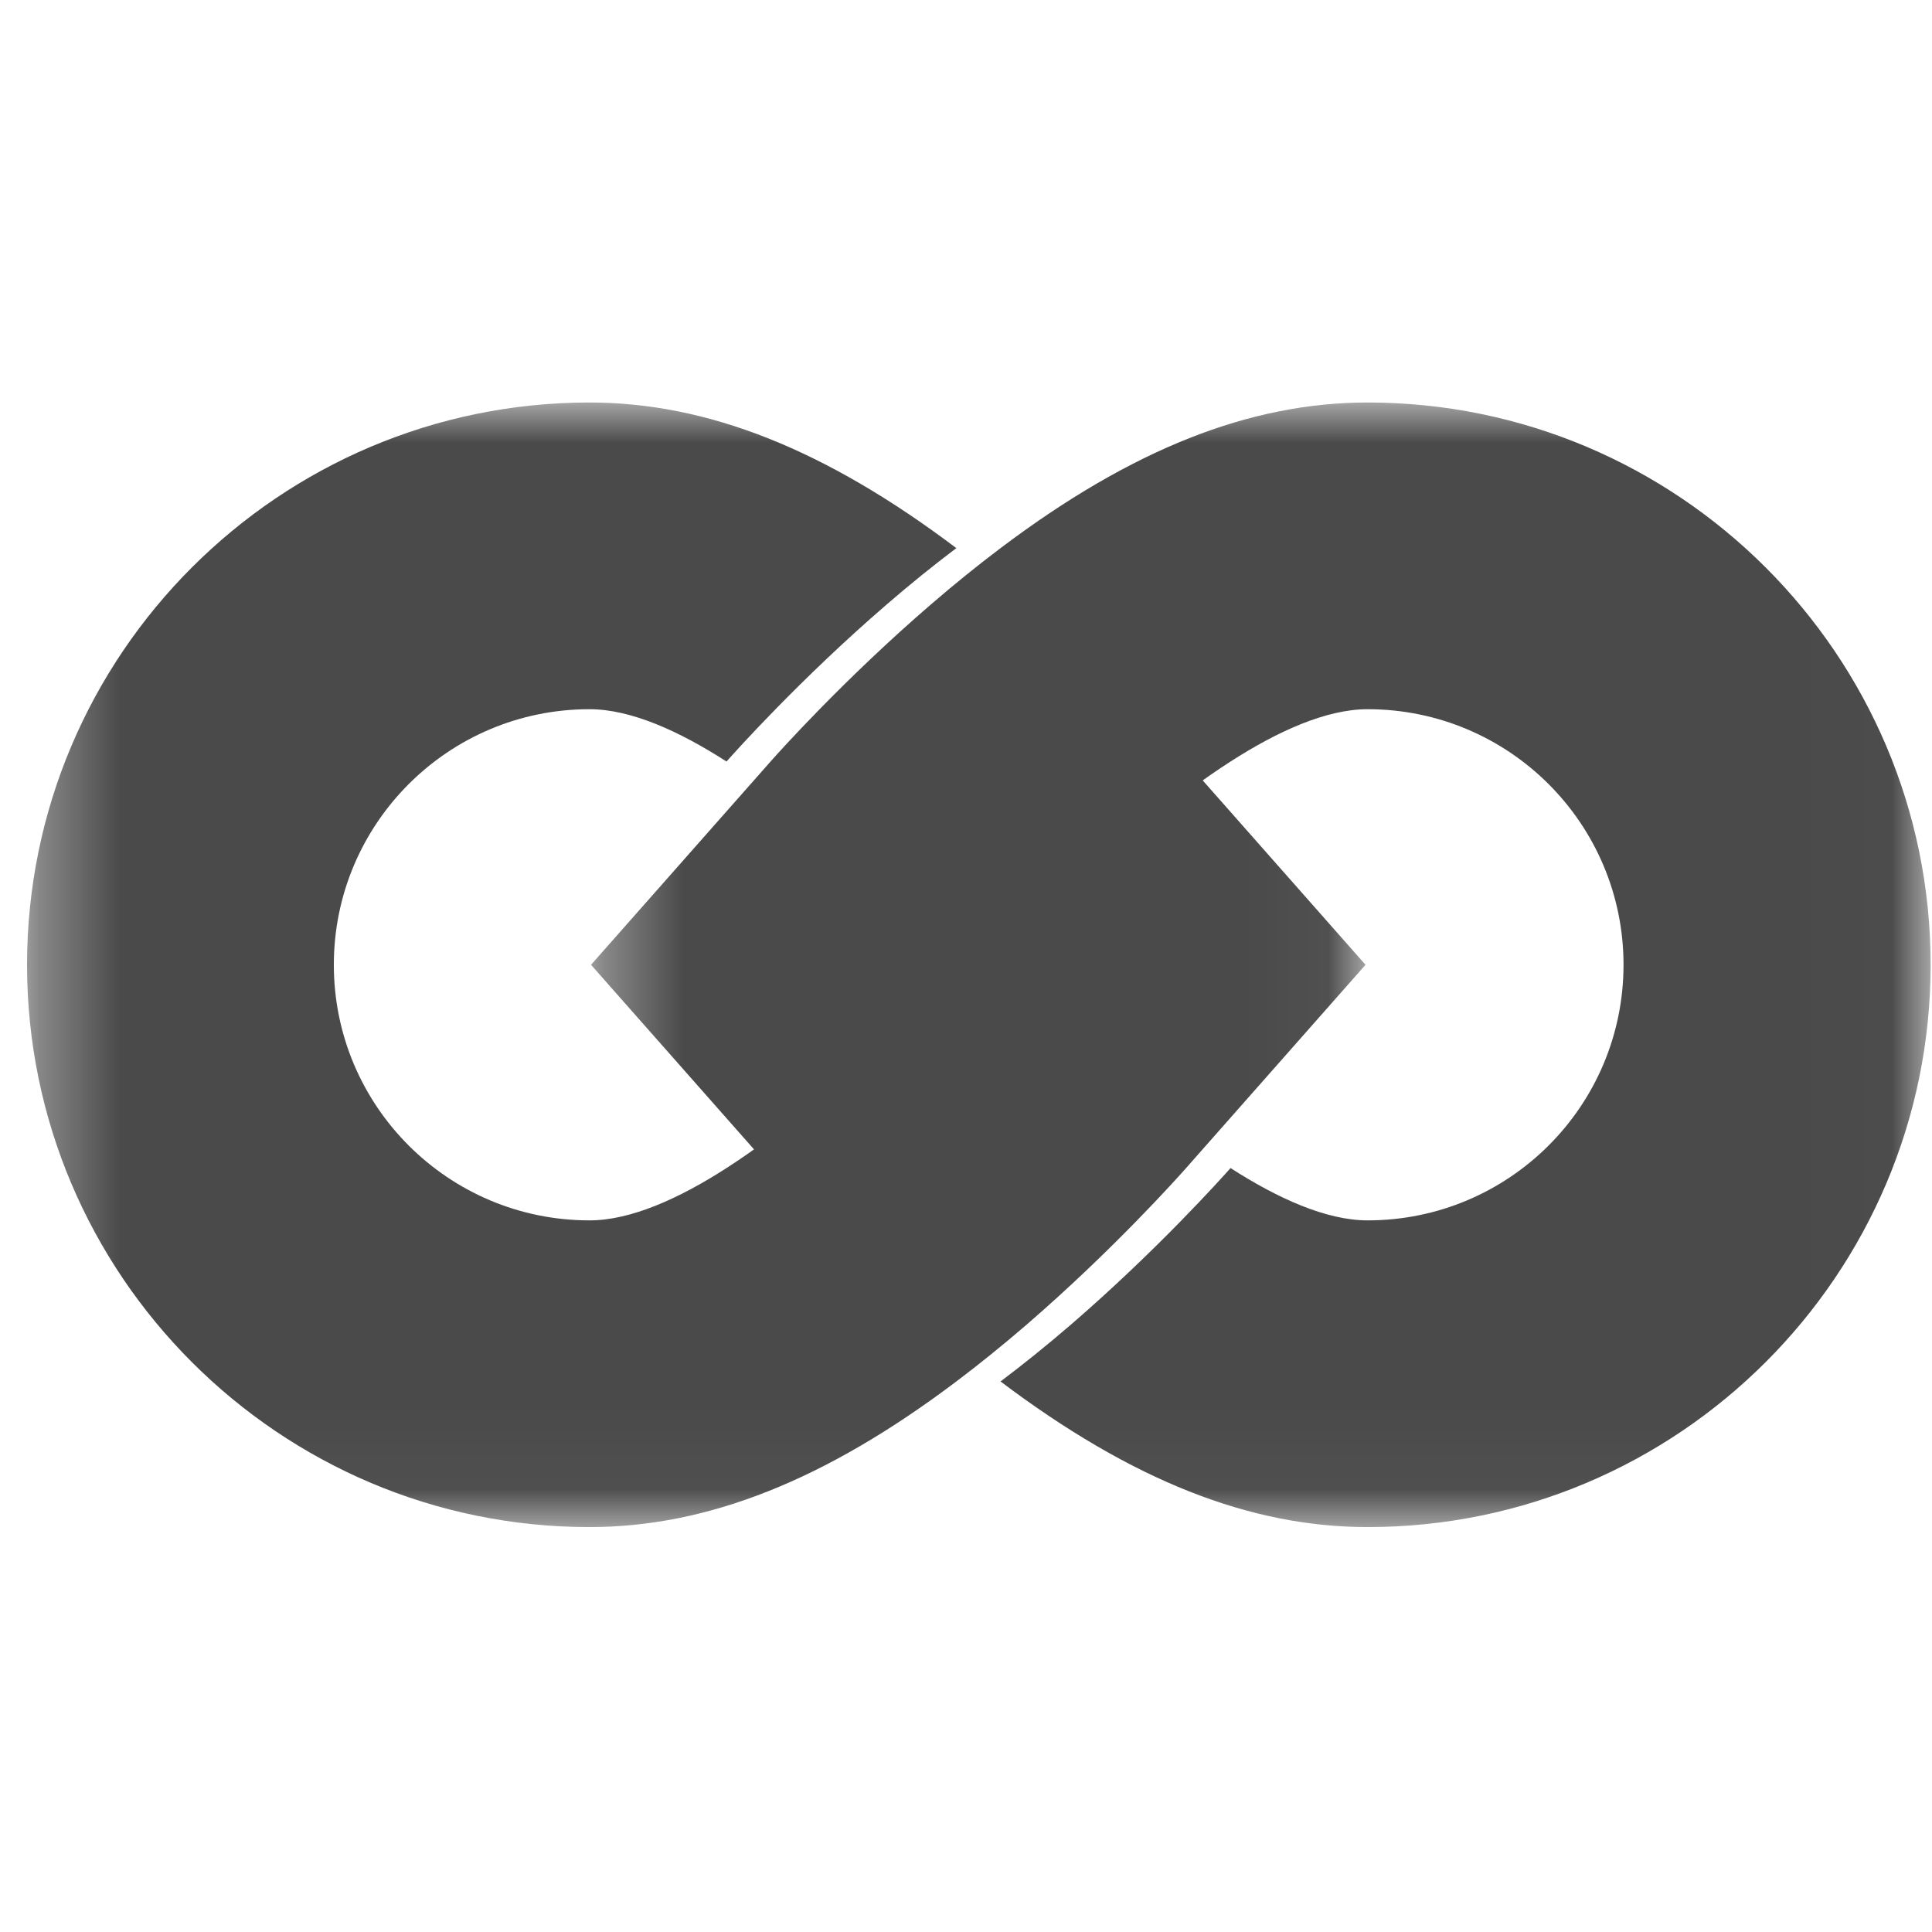 <?xml version="1.0" encoding="UTF-8"?>
<svg width="24px" height="24px" viewBox="0 0 24 24" version="1.1" xmlns="http://www.w3.org/2000/svg" xmlns:xlink="http://www.w3.org/1999/xlink">
    <!-- Generator: Sketch 49.2 (51160) - http://www.bohemiancoding.com/sketch -->
    <title>dmemo-2</title>
    <desc>Created with Sketch.</desc>
    <defs>
        <polygon id="path-1" points="0 0.037 13.97 0.037 13.97 16.664 0 16.664"></polygon>
        <polygon id="path-3" points="0 0.017 13.97 0.017 13.97 16.658 0 16.658"></polygon>
    </defs>
    <g id="dmemo-2" stroke="none" stroke-width="1" fill="none" fill-rule="evenodd">
        <g id="Page-1" transform="translate(12, 12) rotate(90) translate(-12, -12) translate(5, 0)">
            <g id="Group-3" transform="translate(0, 7)">
                <mask id="mask-2" fill="white">
                    <use xlink:href="#path-1"></use>
                </mask>
                <g id="Clip-2"></g>
                <path d="M11.457,4.249 C10.532,3.178 9.63,2.372 9.51,2.266 C9.509,2.265 8.668,1.522 6.985,0.037 L4.465,2.262 C5.389,3.711 6.985,5.12 6.985,5.12 C6.985,5.12 8.581,6.529 9.51,7.975 C9.891,8.567 10.16,9.166 10.16,9.677 C10.16,11.431 8.739,12.853 6.985,12.853 C5.232,12.853 3.81,11.431 3.81,9.677 C3.81,9.166 4.079,8.567 4.46,7.975 C4.34,7.869 3.438,7.062 2.514,5.991 C2.258,5.695 2.024,5.405 1.809,5.12 C0.579,6.75 -1.53284672e-05,8.217 -1.53284672e-05,9.677 C-1.53284672e-05,13.53 3.133,16.664 6.985,16.664 C10.837,16.664 13.97,13.53 13.97,9.677 C13.97,8.217 13.391,6.75 12.161,5.12 C11.946,4.835 11.712,4.545 11.457,4.249 Z" id="Fill-1" fill="#4A4A4A" mask="url(#mask-2)"></path>
            </g>
            <g id="Group-6">
                <mask id="mask-4" fill="white">
                    <use xlink:href="#path-3"></use>
                </mask>
                <g id="Clip-5"></g>
                <path d="M0,7.011 C0,8.472 0.579,9.94 1.809,11.571 C2.024,11.856 2.258,12.146 2.514,12.442 C3.438,13.514 4.34,14.322 4.46,14.428 C4.461,14.428 5.303,15.172 6.985,16.658 L9.506,14.432 C8.581,12.981 6.985,11.571 6.985,11.571 C6.985,11.571 5.389,10.161 4.46,8.714 C4.079,8.121 3.81,7.521 3.81,7.011 C3.81,5.255 5.232,3.832 6.985,3.832 C8.739,3.832 10.16,5.255 10.16,7.011 C10.16,7.521 9.891,8.121 9.51,8.714 C9.63,8.82 10.532,9.627 11.457,10.699 C11.712,10.995 11.946,11.286 12.161,11.571 C13.391,9.94 13.97,8.472 13.97,7.011 C13.97,3.154 10.837,0.017 6.985,0.017 C3.133,0.017 0,3.154 0,7.011 Z" id="Fill-4" fill="#4A4A4A" mask="url(#mask-4)"></path>
            </g>
        </g>
    </g>
</svg>